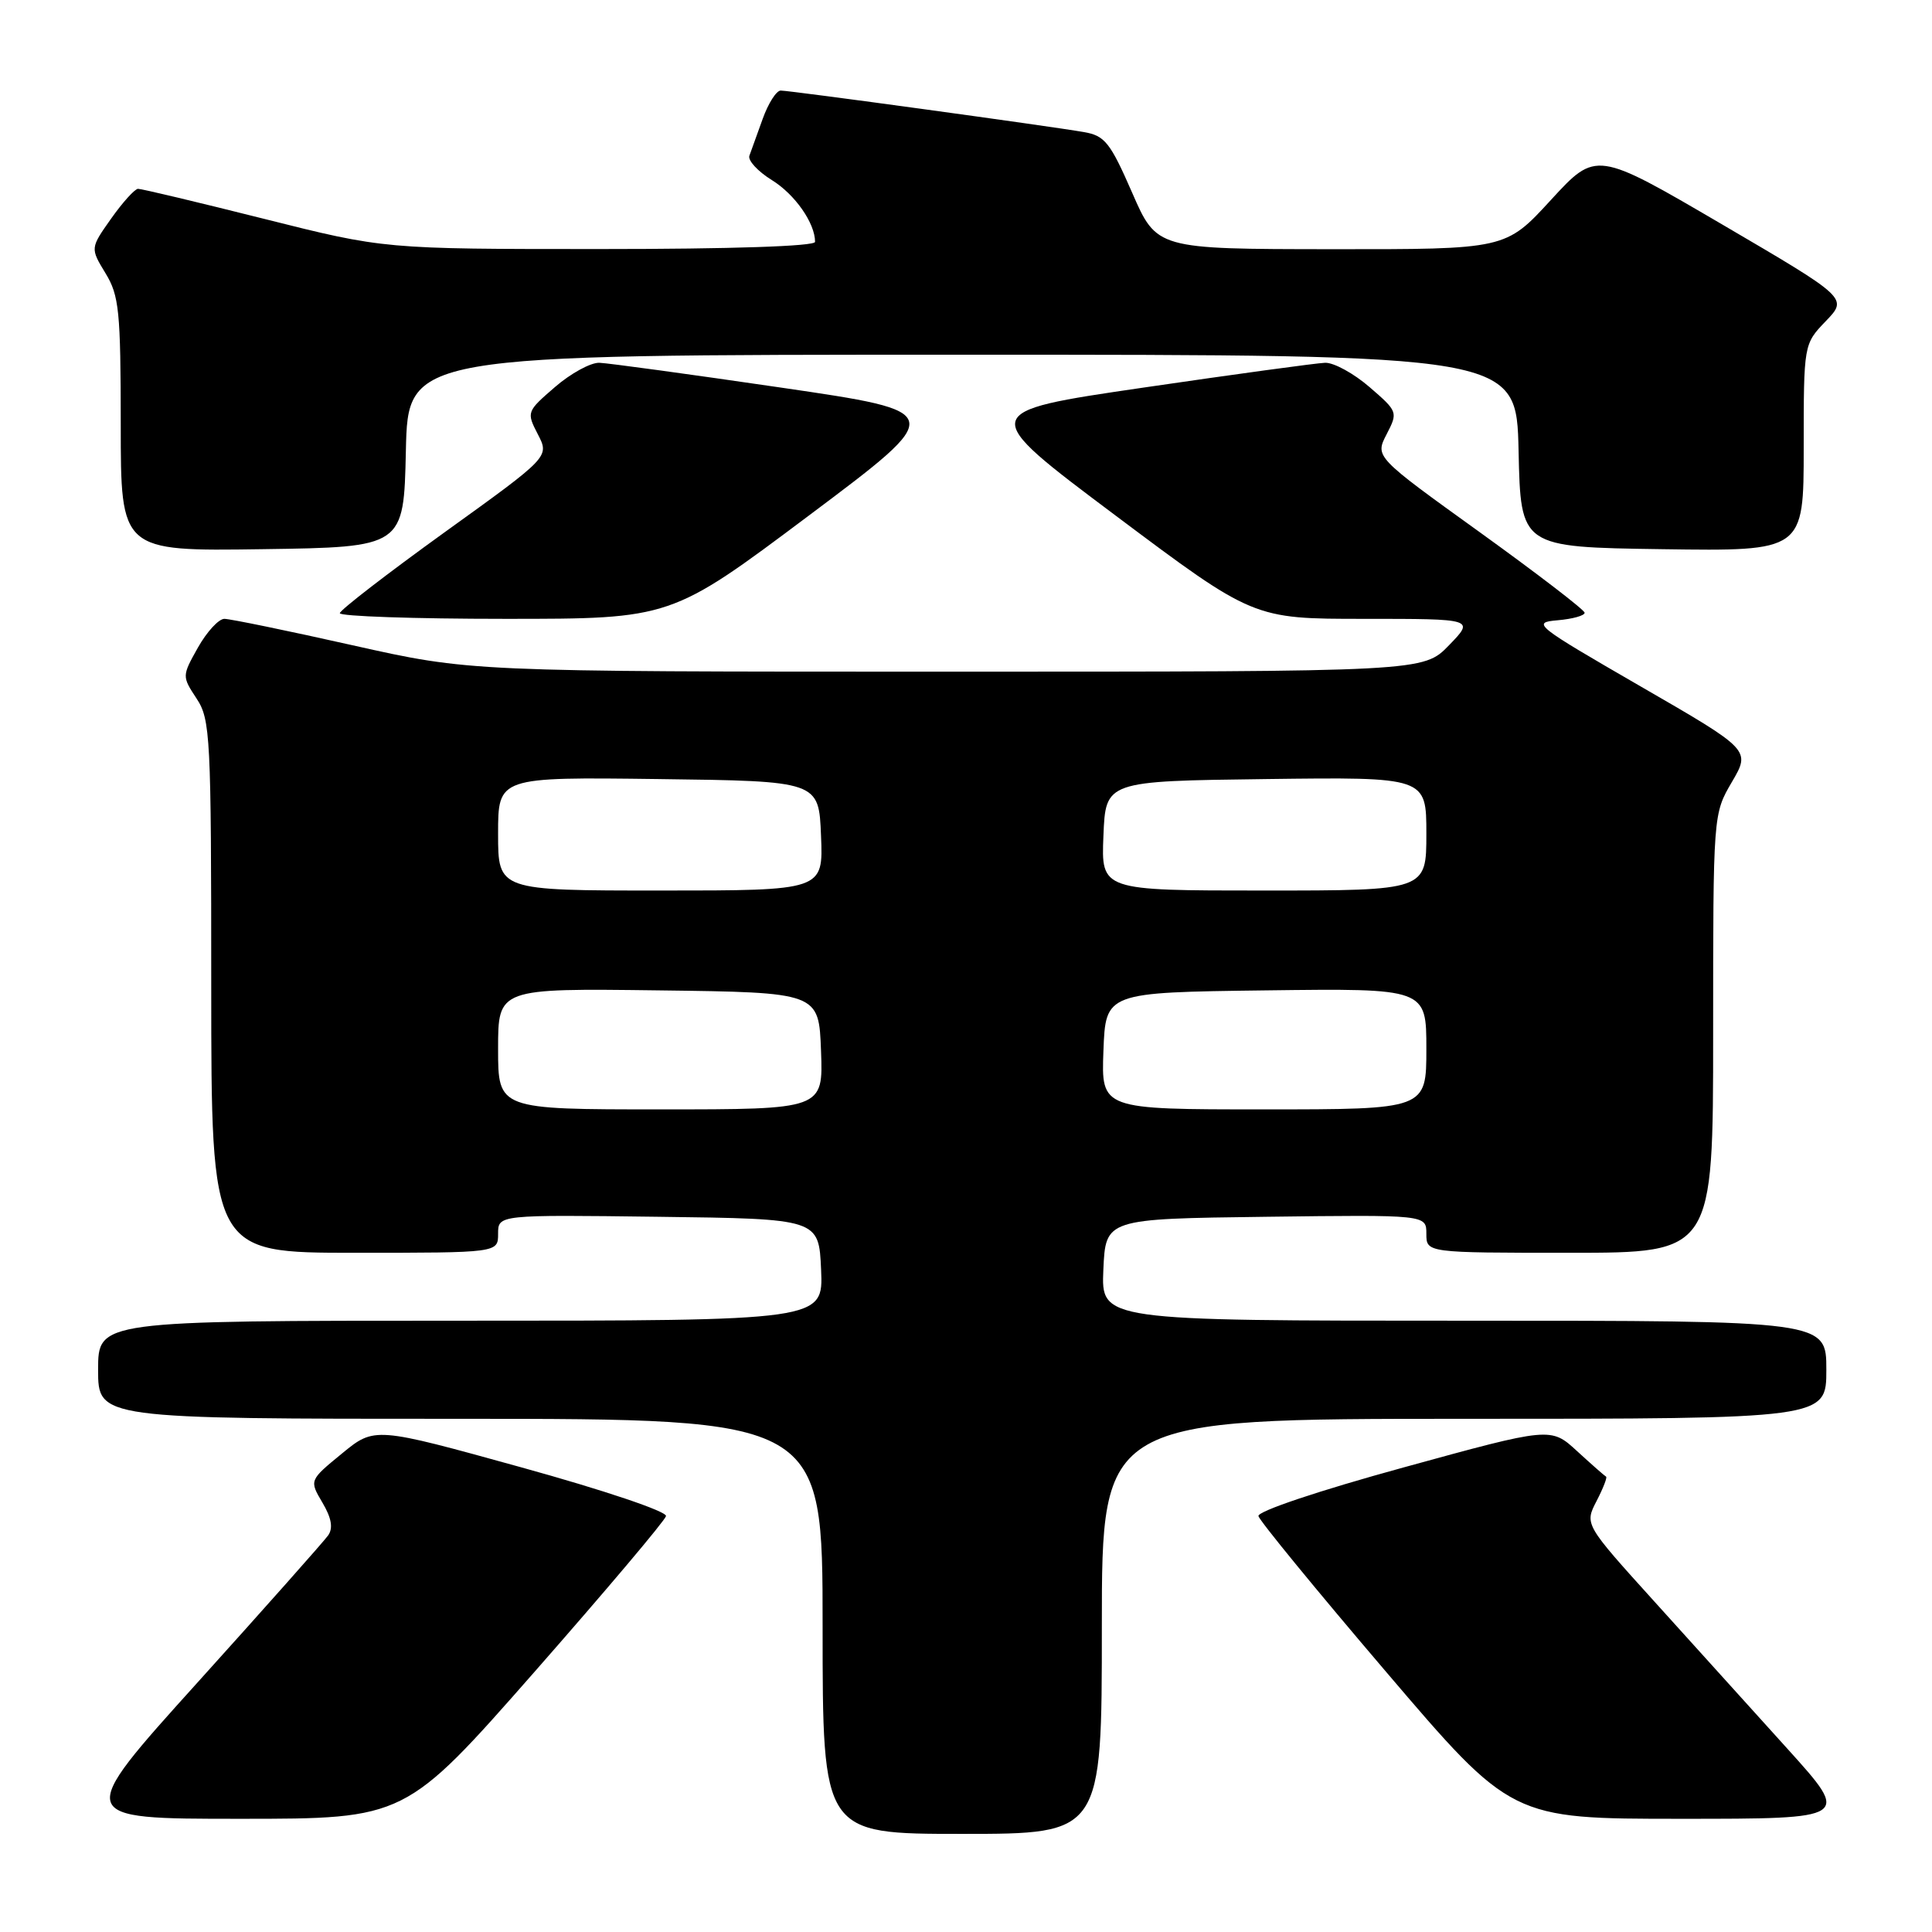 <?xml version="1.0" encoding="UTF-8" standalone="no"?>
<!DOCTYPE svg PUBLIC "-//W3C//DTD SVG 1.1//EN" "http://www.w3.org/Graphics/SVG/1.1/DTD/svg11.dtd" >
<svg xmlns="http://www.w3.org/2000/svg" xmlns:xlink="http://www.w3.org/1999/xlink" version="1.1" viewBox="0 0 256 256">
 <g >
 <path fill="currentColor"
d=" M 146.00 215.50 C 146.00 188.00 146.00 188.00 194.00 188.00 C 242.00 188.00 242.00 188.00 242.00 181.50 C 242.00 175.00 242.00 175.00 193.95 175.00 C 145.91 175.00 145.91 175.00 146.20 168.25 C 146.50 161.50 146.50 161.50 167.75 161.23 C 189.00 160.96 189.00 160.96 189.00 163.48 C 189.00 166.00 189.00 166.00 208.00 166.00 C 227.00 166.00 227.00 166.00 227.00 136.93 C 227.00 107.86 227.00 107.86 229.49 103.61 C 231.97 99.37 231.97 99.37 217.37 90.94 C 203.37 82.85 202.91 82.49 206.38 82.19 C 208.37 82.02 209.99 81.57 209.97 81.19 C 209.95 80.81 203.69 76.01 196.06 70.51 C 182.19 60.53 182.19 60.53 183.73 57.55 C 185.25 54.61 185.22 54.53 181.47 51.29 C 179.38 49.48 176.73 48.03 175.58 48.07 C 174.44 48.11 163.60 49.59 151.50 51.36 C 129.50 54.58 129.50 54.58 147.79 68.29 C 166.08 82.00 166.08 82.00 180.74 82.00 C 195.39 82.00 195.39 82.00 192.00 85.50 C 188.61 89.00 188.61 89.00 125.47 89.00 C 62.33 89.00 62.33 89.00 46.71 85.50 C 38.12 83.57 30.48 82.00 29.73 82.00 C 28.98 82.00 27.41 83.71 26.23 85.80 C 24.11 89.58 24.11 89.61 26.04 92.55 C 27.88 95.33 27.99 97.52 27.99 130.75 C 28.00 166.00 28.00 166.00 47.00 166.00 C 66.00 166.00 66.00 166.00 66.00 163.48 C 66.00 160.96 66.00 160.96 87.25 161.23 C 108.50 161.50 108.50 161.50 108.80 168.25 C 109.09 175.00 109.09 175.00 61.05 175.00 C 13.00 175.00 13.00 175.00 13.00 181.50 C 13.00 188.00 13.00 188.00 61.00 188.00 C 109.00 188.00 109.00 188.00 109.00 215.50 C 109.00 243.00 109.00 243.00 127.50 243.00 C 146.00 243.00 146.00 243.00 146.00 215.50 Z  M 70.86 221.49 C 80.29 210.75 88.12 201.48 88.25 200.89 C 88.39 200.28 80.10 197.48 69.07 194.43 C 49.64 189.05 49.64 189.05 45.31 192.60 C 40.98 196.15 40.98 196.15 42.72 199.10 C 43.93 201.14 44.16 202.48 43.48 203.45 C 42.94 204.21 35.16 212.98 26.19 222.92 C 9.87 241.00 9.87 241.00 31.79 241.00 C 53.71 241.00 53.71 241.00 70.86 221.49 Z  M 236.87 231.75 C 232.27 226.66 224.34 217.88 219.24 212.24 C 209.96 201.98 209.96 201.98 211.55 198.90 C 212.43 197.20 213.00 195.74 212.81 195.66 C 212.63 195.57 210.91 194.06 208.98 192.29 C 205.49 189.08 205.49 189.08 185.99 194.44 C 174.69 197.54 166.60 200.26 166.75 200.89 C 166.89 201.50 174.48 210.77 183.64 221.50 C 200.27 241.00 200.27 241.00 222.75 241.00 C 245.22 241.00 245.22 241.00 236.87 231.75 Z  M 107.21 68.29 C 125.50 54.58 125.50 54.58 103.50 51.36 C 91.40 49.59 80.56 48.11 79.42 48.07 C 78.27 48.03 75.62 49.48 73.53 51.29 C 69.78 54.53 69.75 54.61 71.27 57.55 C 72.81 60.53 72.81 60.53 58.94 70.51 C 51.31 76.01 45.05 80.84 45.03 81.25 C 45.01 81.66 54.88 82.00 66.96 82.00 C 88.92 82.00 88.92 82.00 107.21 68.29 Z  M 53.78 59.75 C 54.06 47.00 54.06 47.00 127.50 47.00 C 200.94 47.00 200.94 47.00 201.22 59.75 C 201.50 72.50 201.50 72.50 220.25 72.77 C 239.00 73.04 239.00 73.04 239.00 59.32 C 239.00 45.60 239.00 45.60 241.93 42.55 C 244.86 39.50 244.86 39.50 228.18 29.73 C 211.50 19.97 211.50 19.97 205.50 26.50 C 199.50 33.04 199.50 33.04 176.39 33.02 C 153.27 33.00 153.27 33.00 150.01 25.52 C 147.11 18.88 146.40 17.98 143.62 17.50 C 139.17 16.72 104.71 12.00 103.45 12.00 C 102.87 12.00 101.80 13.69 101.06 15.75 C 100.32 17.81 99.53 20.01 99.30 20.63 C 99.07 21.25 100.40 22.70 102.27 23.86 C 105.33 25.75 108.00 29.56 108.00 32.05 C 108.00 32.63 96.88 33.00 79.46 33.00 C 50.91 33.00 50.91 33.00 35.00 29.00 C 26.25 26.80 18.73 25.01 18.29 25.02 C 17.86 25.03 16.25 26.81 14.73 28.96 C 11.96 32.88 11.96 32.88 13.97 36.19 C 15.79 39.16 15.99 41.21 16.00 56.27 C 16.00 73.04 16.00 73.04 34.75 72.77 C 53.50 72.50 53.50 72.50 53.78 59.75 Z  M 66.00 138.98 C 66.00 130.96 66.00 130.96 87.25 131.23 C 108.50 131.50 108.50 131.50 108.79 139.25 C 109.08 147.00 109.08 147.00 87.54 147.00 C 66.00 147.00 66.00 147.00 66.00 138.98 Z  M 146.21 139.25 C 146.50 131.50 146.50 131.50 167.75 131.23 C 189.00 130.96 189.00 130.96 189.00 138.98 C 189.00 147.00 189.00 147.00 167.46 147.00 C 145.92 147.00 145.92 147.00 146.21 139.25 Z  M 66.00 110.48 C 66.00 102.96 66.00 102.96 87.25 103.23 C 108.50 103.50 108.50 103.50 108.79 110.75 C 109.09 118.00 109.09 118.00 87.54 118.00 C 66.00 118.00 66.00 118.00 66.00 110.48 Z  M 146.21 110.75 C 146.50 103.50 146.50 103.50 167.75 103.23 C 189.00 102.96 189.00 102.96 189.00 110.48 C 189.00 118.00 189.00 118.00 167.46 118.00 C 145.91 118.00 145.91 118.00 146.21 110.75 Z "/>
</g>
</svg>